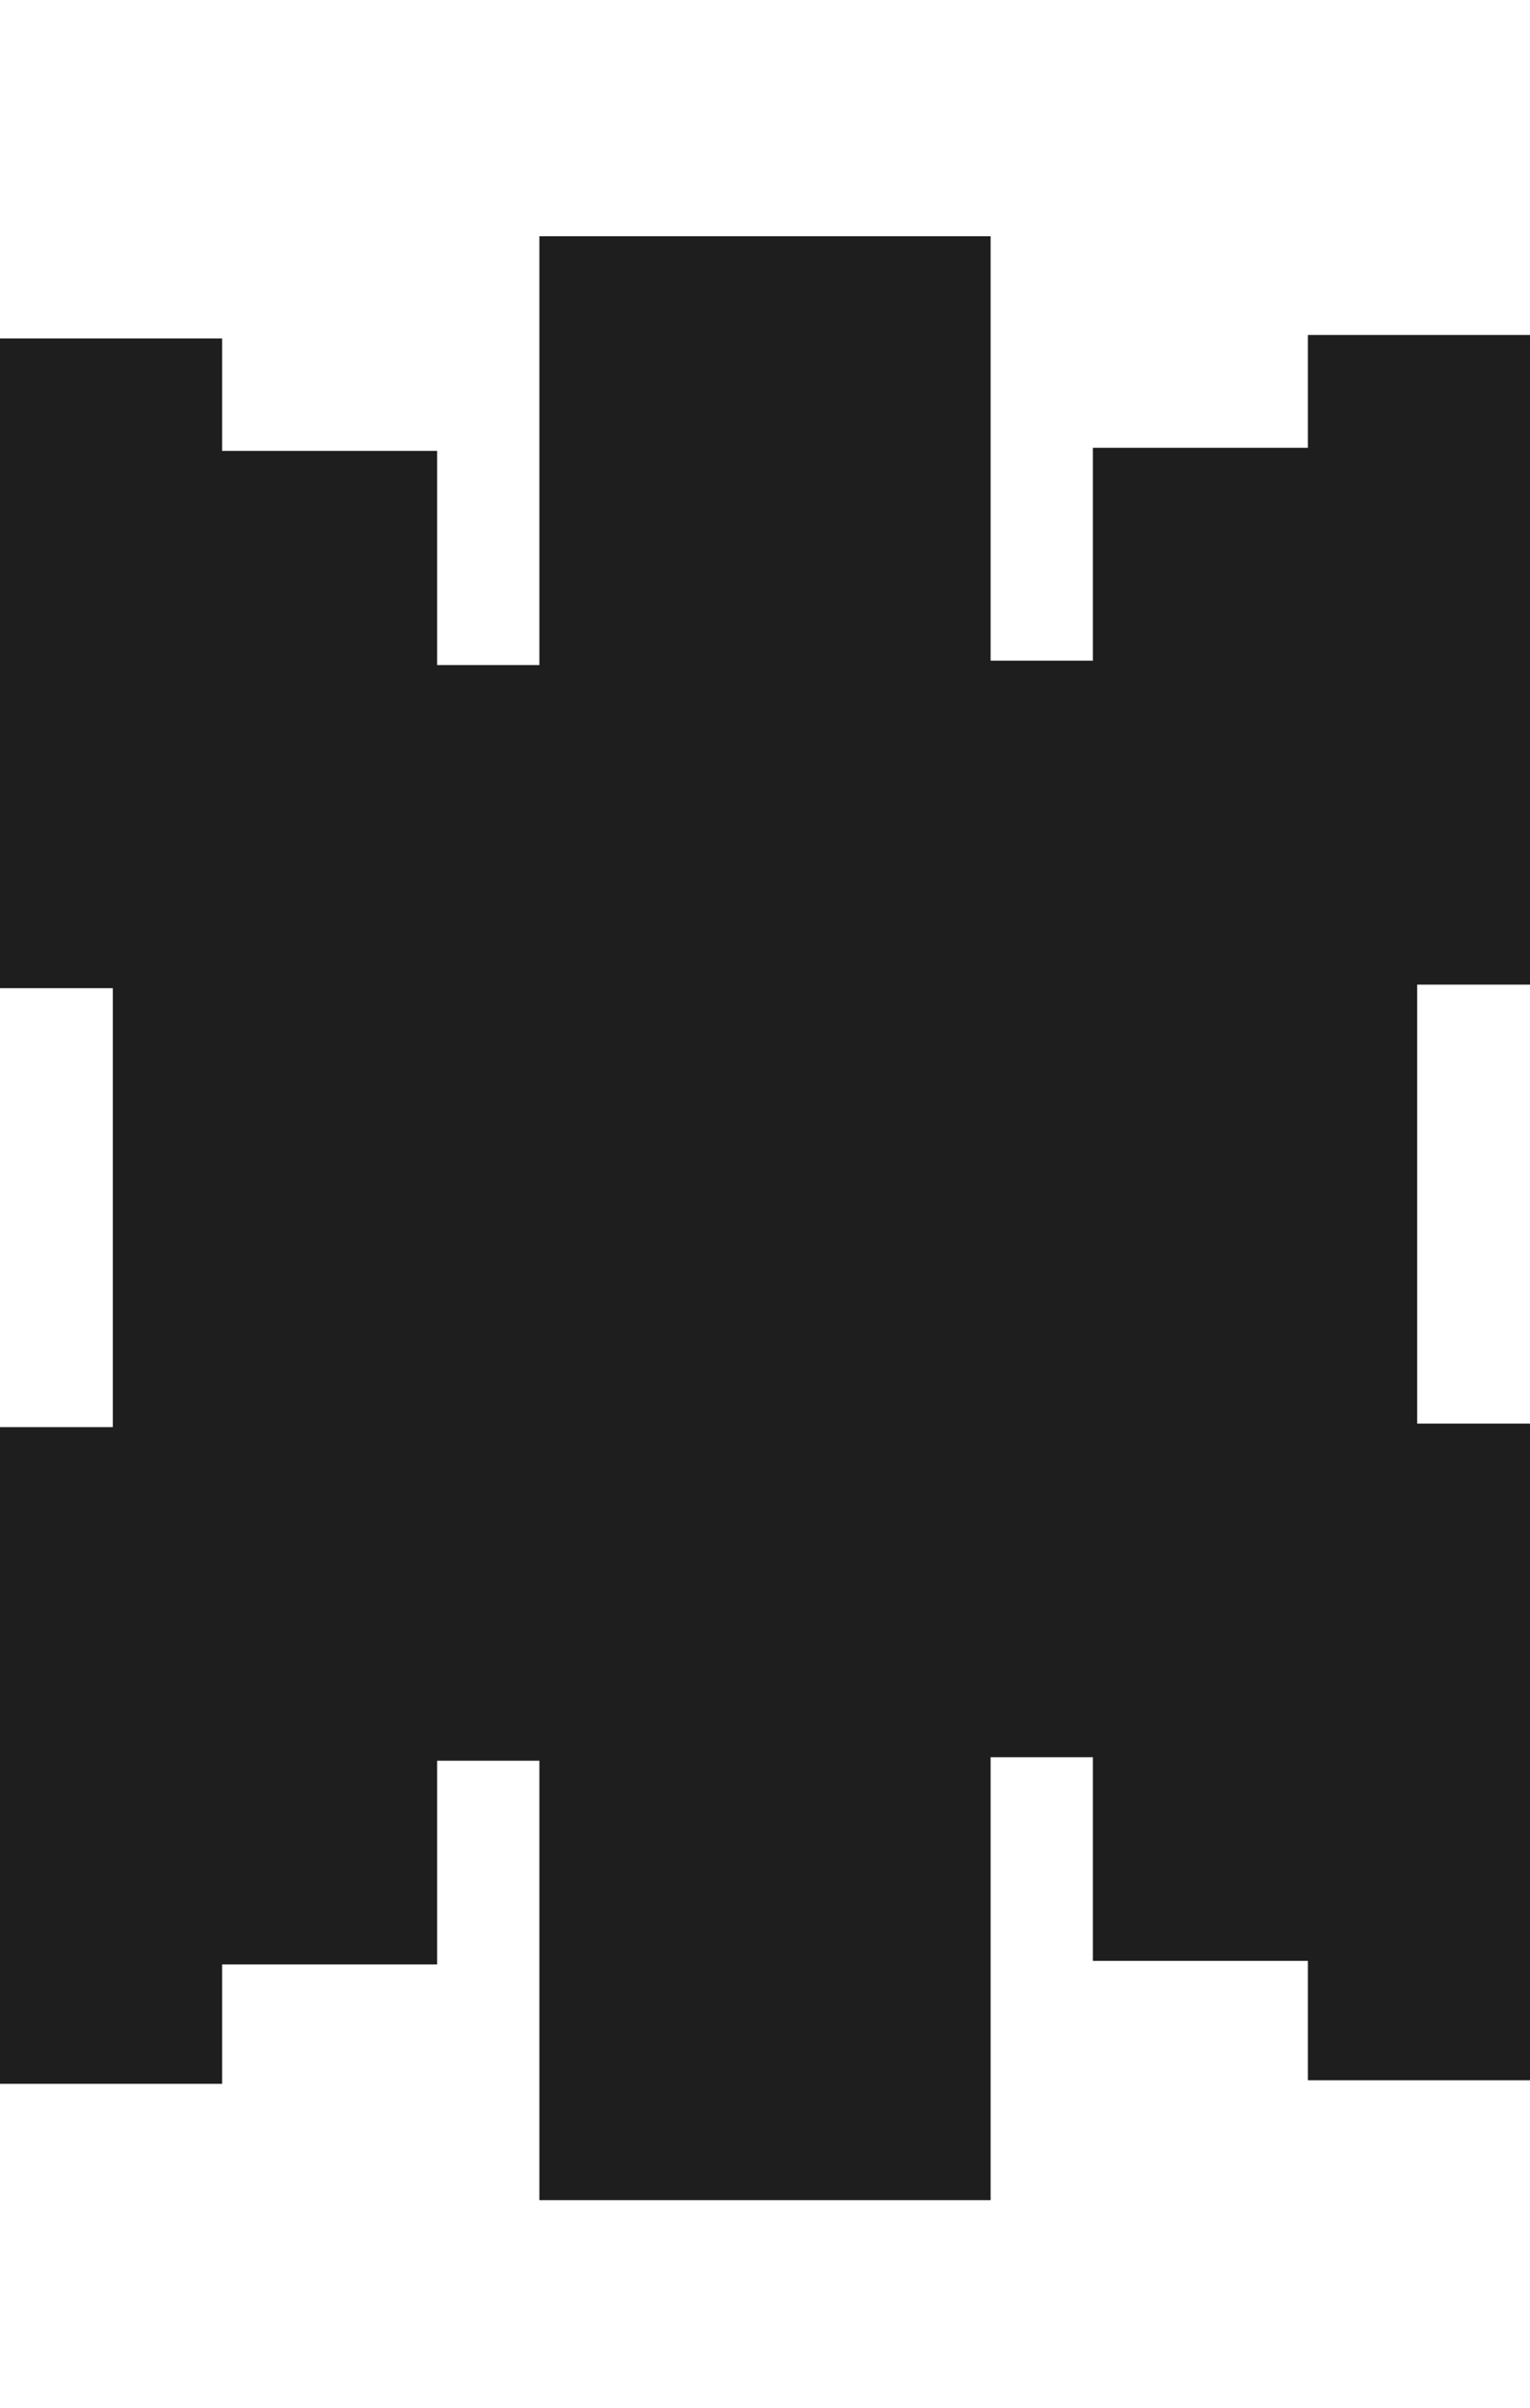 <svg xmlns="http://www.w3.org/2000/svg" xmlns:xlink="http://www.w3.org/1999/xlink" width="434" height="683" version="1.1" viewBox="0 -67 434 683"><g id="Page-1" fill="none" fill-rule="evenodd" stroke="none" stroke-width="1"><g id="1-floor" fill="#1E1E1E" transform="translate(-422, -102)"><path id="back1" d="M703,659 L575,659 L575,534.37 L546,534.37 L546,592.137 L485,592.137 L485,626 L422,626 L422,439.753 L454,439.753 L454,315.256 L422,315.256 L422,131 L485,131 L485,162.871 L546,162.871 L546,223.626 L575,223.625 L575,102 L703,102 L703,222.37 L732,222.37 L732,162 L793,162 L793,130 L856,130 L856,314.256 L824,314.256 L824,438.753 L856,438.753 L856,625 L793,625 L793,591.136 L732,591.137 L732,533.37 L703,533.37 L703,659 Z"/></g></g></svg>